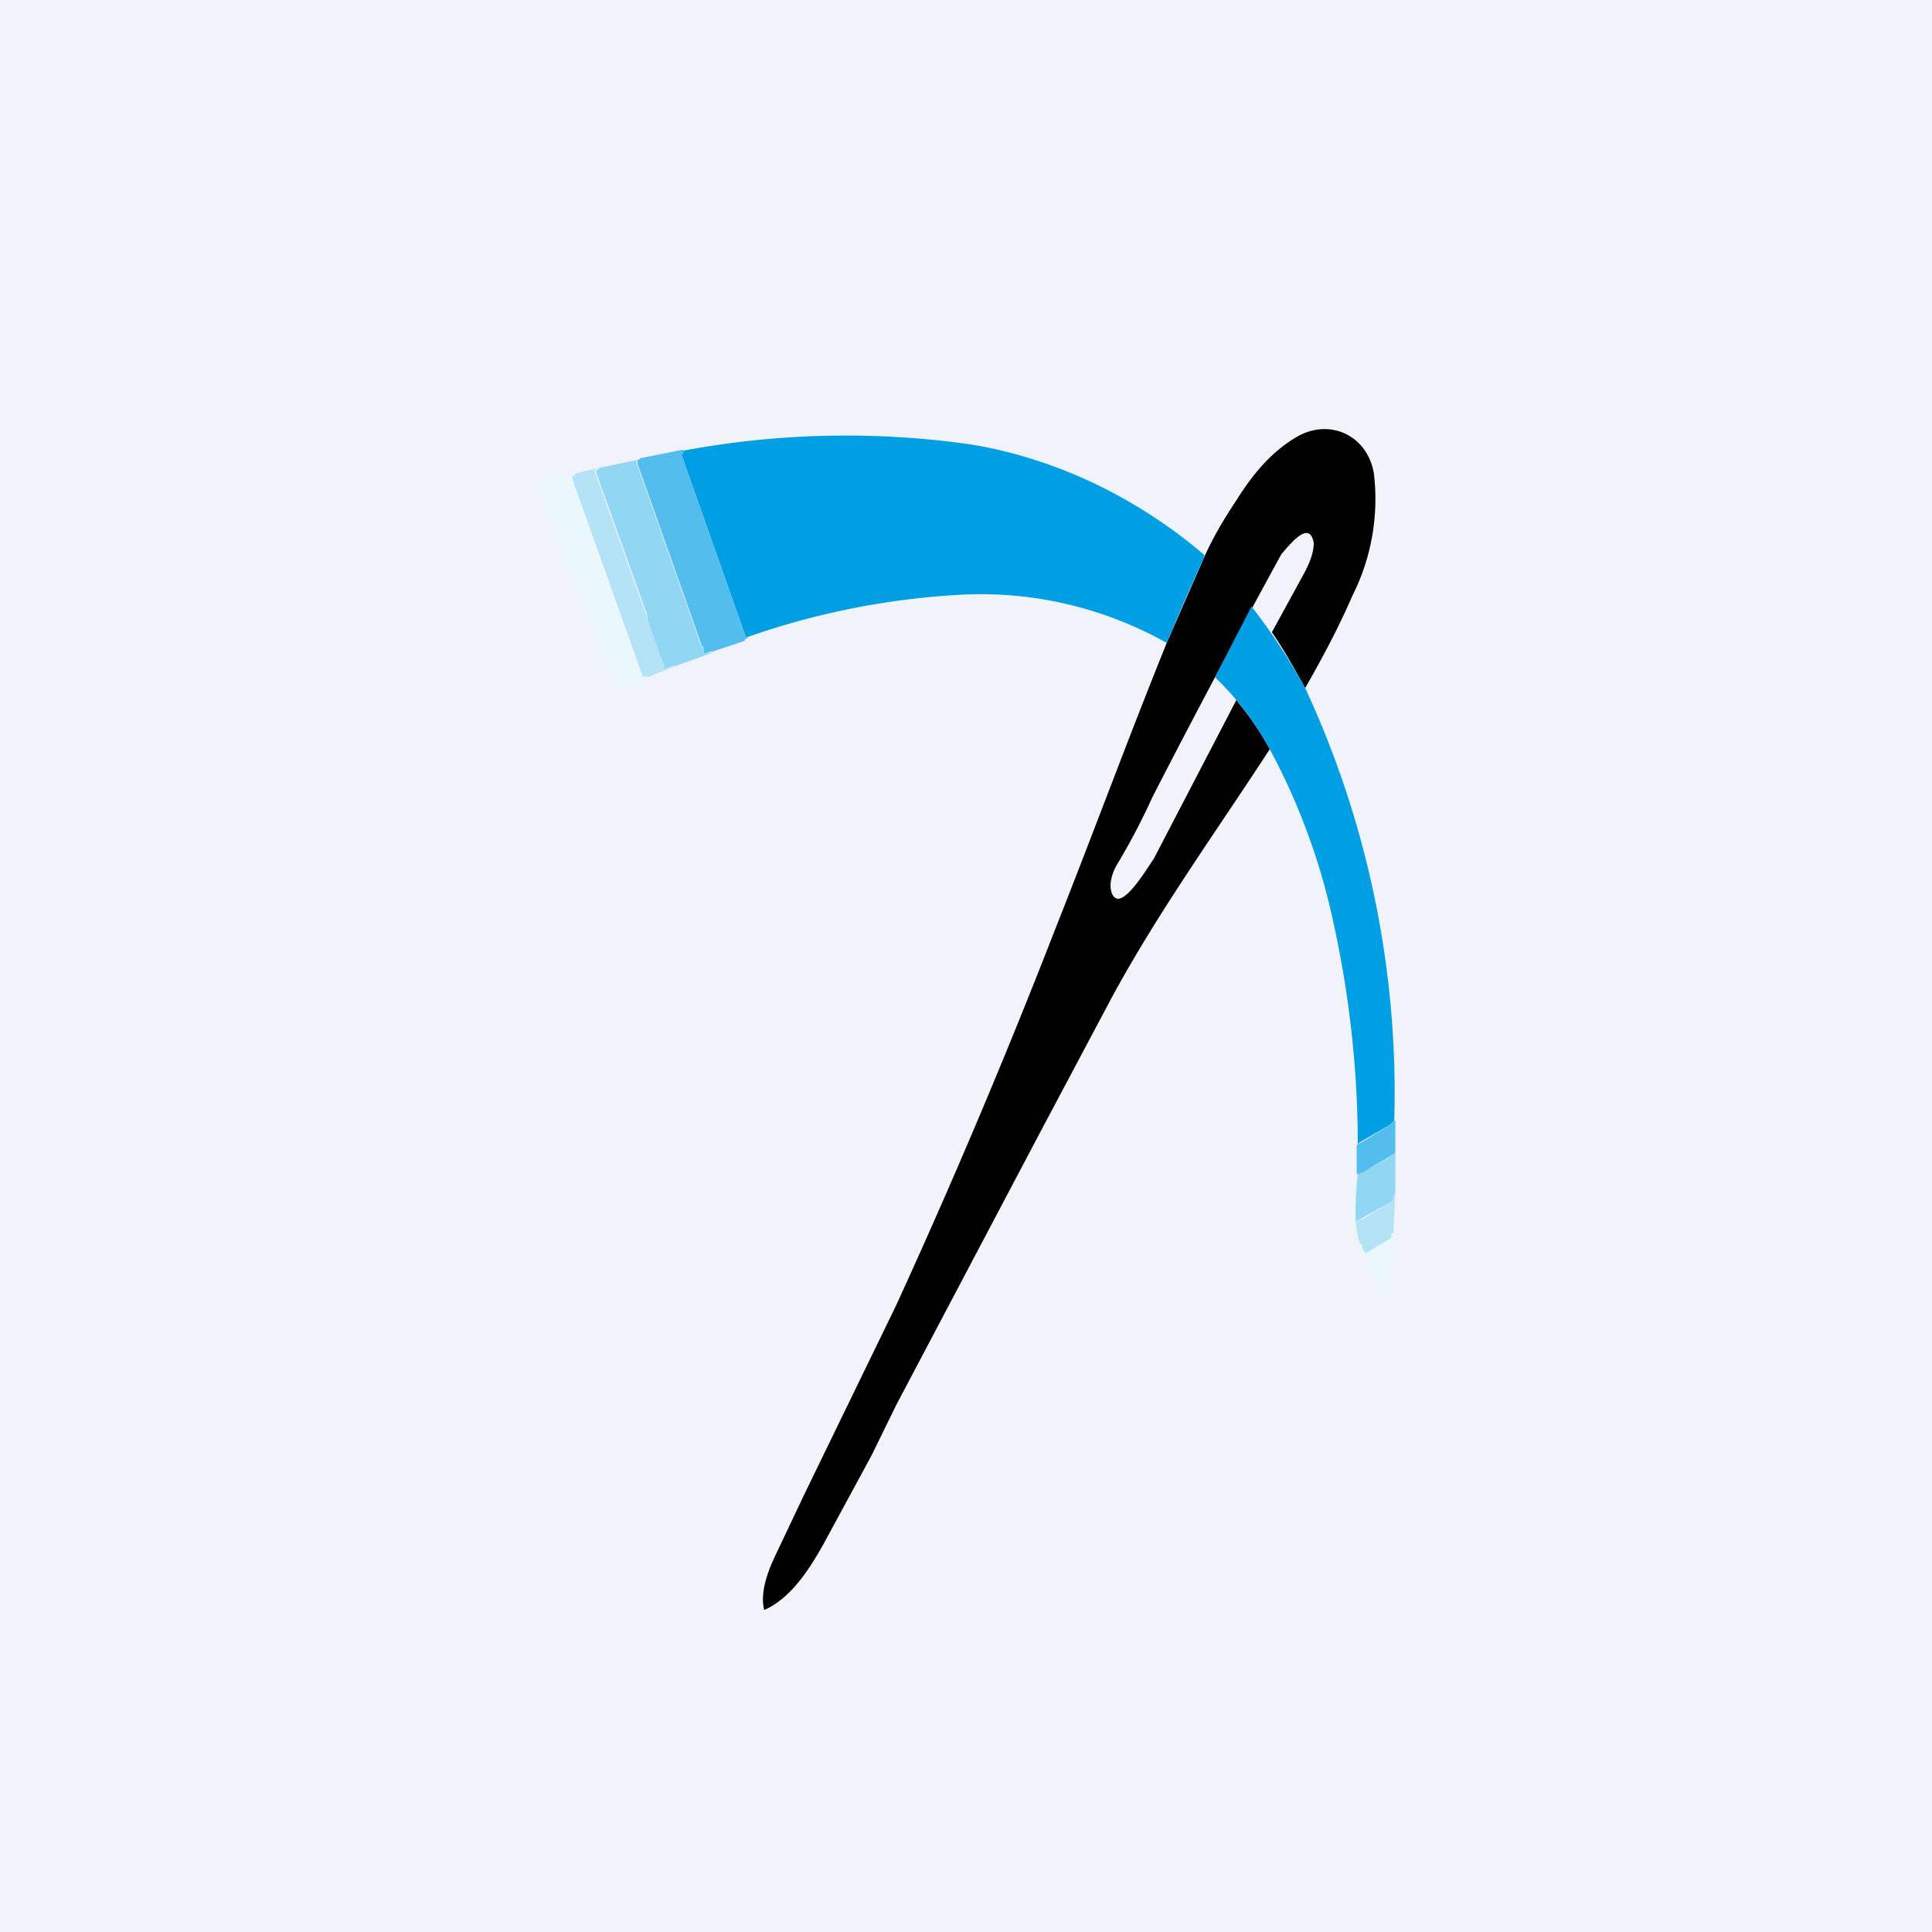 <!-- by TradingView --><svg width="18" height="18" viewBox="0 0 18 18" xmlns="http://www.w3.org/2000/svg"><path fill="#F0F3FA" d="M0 0h18v18H0z"/><path d="M12.16 6.41c-.1-.18-.2-.36-.31-.52l.29-.53c.05-.09.1-.2.1-.3-.04-.24-.25.05-.3.1a97.77 97.77 0 0 0-1.2 2.26c-.1.22-.21.43-.33.63a.44.44 0 0 0-.06.16c-.01.05 0 .14.05.16.1.04.3-.3.35-.37l.77-1.48.02.03a2.7 2.7 0 0 1 .29.43c-.5.77-1.03 1.5-1.47 2.31l-.68 1.28-1.33 2.52-.23.47-.45.83c-.13.23-.3.5-.55.61-.04-.16.03-.35.1-.5l.27-.57.86-1.77a64.74 64.74 0 0 0 1.48-3.5c.38-.96.68-1.78 1.04-2.67l.35-.8c.08-.18.18-.35.3-.53.15-.24.33-.46.58-.6.3-.16.64 0 .7.35a2 2 0 0 1-.2 1.14c-.13.3-.28.58-.44.86Z"/><path d="M11.22 5.18v.01a26.5 26.5 0 0 0-.35.8 3.53 3.53 0 0 0-1.9-.45 7.18 7.18 0 0 0-2.02.4l-.6-1.7.01-.02V4.2a8.23 8.23 0 0 1 2.68-.06c.8.13 1.56.5 2.18 1.03Z" fill="#009FE4"/><path d="M6.37 4.2v.02l-.02.01v.01l.6 1.7c0 .01 0 .01 0 0h.02l-.03.02v.01l-.3.1h-.01a365.81 365.81 0 0 0-.07.02l-.01-.07h-.01l-.6-1.7V4.3c0-.01 0-.02.02-.02v-.01l.4-.08Z" fill="#53BEED"/><path d="M5.96 4.28a.03.03 0 0 0-.03.03l.6 1.7h.01l.02.08a83.54 83.54 0 0 1 .08-.01l-.36.13V6.2l-.08.03h-.01a71 71 0 0 0-.16-.46v-.04a951.56 951.56 0 0 0-.48-1.34l.03-.02v-.01l.38-.08Z" fill="#91D6F3"/><path d="m5.58 4.36-.04.02v.01l.48 1.34.01.04v.01a69.72 69.72 0 0 1 .17.45l.08-.03v.01l-.25.1c0-.02-.03 0-.04 0l-.01-.03-.65-1.82v-.02l.02-.01.01-.02.22-.05Z" fill="#B4E3F7"/><path d="M5.36 4.41v.02h-.03v.03a798.46 798.46 0 0 1 .66 1.85c.01 0 .03-.02.04 0l-.27.11h-.01L5 4.52c.12-.04.24-.08.36-.1Z" fill="#EAF7FD"/><path d="M11.66 5.65a5.9 5.9 0 0 1 .5.76 8.96 8.96 0 0 1 .83 4.03l-.04.04-.26.15a.15.15 0 0 0-.04.03c0-.7-.08-1.4-.23-2.08a6.09 6.09 0 0 0-.59-1.6 2.7 2.7 0 0 0-.51-.67l.34-.66Z" fill="#009FE4"/><path d="M13 10.44v.31-.02.02h-.01l-.1.06-.04.02-.08.05c-.03.02-.07.05-.12.06h-.01v-.27l.01-.01.04-.02.26-.16.04-.04Z" fill="#53BEED"/><path d="M13 10.75v.37c-.02.01-.02.03-.02.05v.01l-.02.02a66.13 66.13 0 0 0-.33.18 3.36 3.36 0 0 1 .02-.44c.05-.01.09-.04.12-.06a2.73 2.73 0 0 0 .08-.05l.05-.02a1.9 1.9 0 0 0 .09-.06.55.55 0 0 1 0-.02l.01.02Z" fill="#91D6F3"/><path d="m13 11.12-.02.37h-.01a.1.1 0 0 1-.01.05l-.24.14a.44.44 0 0 0-.02-.04l-.01-.02c0-.02 0-.03-.02-.03a1.2 1.2 0 0 1-.04-.2l.02-.02.06-.02.25-.15.02-.02c0-.03 0-.05.02-.06Z" fill="#B4E3F7"/><path d="M12.98 11.49c0 .1 0 .2-.02.31l-.04.24a.12.12 0 0 0 0 .04c-.1-.15-.2-.3-.25-.49.01 0 .02.01.02.03v.02l.03.04.23-.14h.01a.1.1 0 0 0 0-.05h.02Z" fill="#EAF7FD"/></svg>